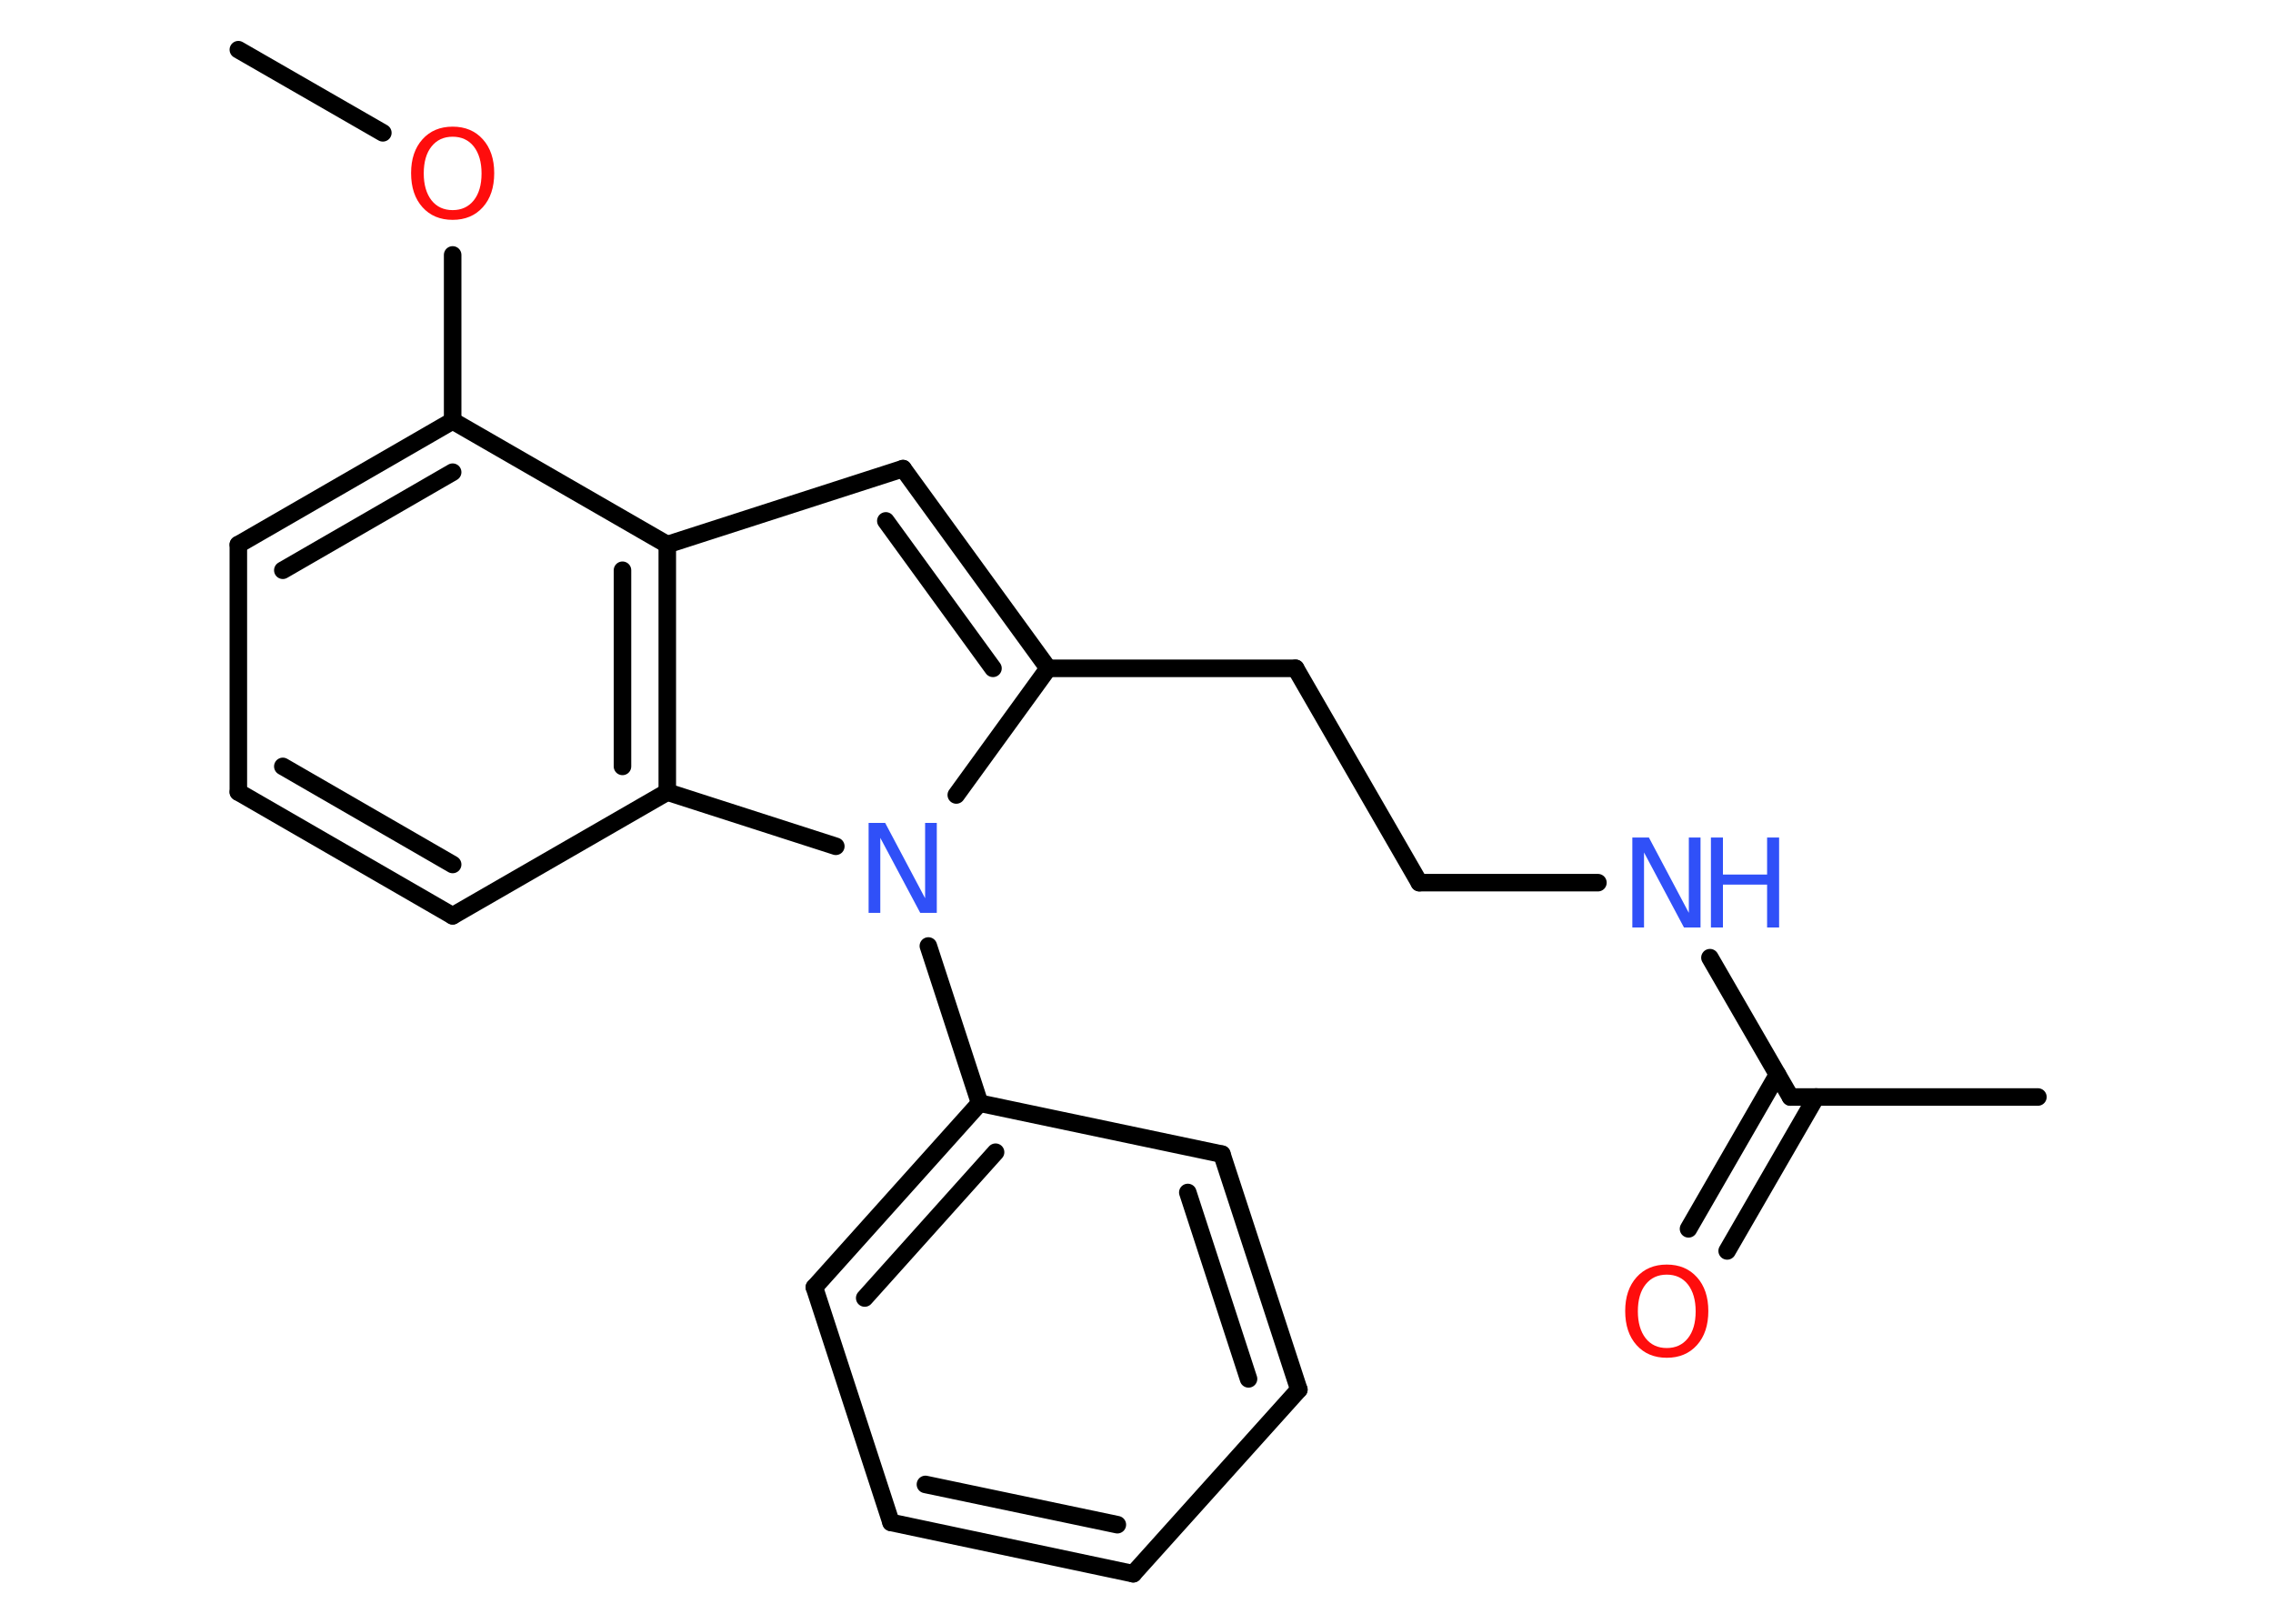 <?xml version='1.0' encoding='UTF-8'?>
<!DOCTYPE svg PUBLIC "-//W3C//DTD SVG 1.1//EN" "http://www.w3.org/Graphics/SVG/1.1/DTD/svg11.dtd">
<svg version='1.2' xmlns='http://www.w3.org/2000/svg' xmlns:xlink='http://www.w3.org/1999/xlink' width='70.0mm' height='50.0mm' viewBox='0 0 70.0 50.0'>
  <desc>Generated by the Chemistry Development Kit (http://github.com/cdk)</desc>
  <g stroke-linecap='round' stroke-linejoin='round' stroke='#000000' stroke-width='.54' fill='#3050F8'>
    <rect x='.0' y='.0' width='70.0' height='50.0' fill='#FFFFFF' stroke='none'/>
    <g id='mol1' class='mol'>
      <line id='mol1bnd1' class='bond' x1='7.34' y1='1.53' x2='11.79' y2='4.09'/>
      <line id='mol1bnd2' class='bond' x1='13.94' y1='7.85' x2='13.94' y2='12.96'/>
      <g id='mol1bnd3' class='bond'>
        <line x1='13.94' y1='12.96' x2='7.34' y2='16.77'/>
        <line x1='13.94' y1='14.54' x2='8.71' y2='17.56'/>
      </g>
      <line id='mol1bnd4' class='bond' x1='7.34' y1='16.77' x2='7.34' y2='24.39'/>
      <g id='mol1bnd5' class='bond'>
        <line x1='7.34' y1='24.39' x2='13.94' y2='28.2'/>
        <line x1='8.71' y1='23.6' x2='13.94' y2='26.62'/>
      </g>
      <line id='mol1bnd6' class='bond' x1='13.94' y1='28.2' x2='20.55' y2='24.39'/>
      <g id='mol1bnd7' class='bond'>
        <line x1='20.55' y1='24.39' x2='20.55' y2='16.77'/>
        <line x1='19.17' y1='23.6' x2='19.17' y2='17.56'/>
      </g>
      <line id='mol1bnd8' class='bond' x1='13.94' y1='12.96' x2='20.55' y2='16.77'/>
      <line id='mol1bnd9' class='bond' x1='20.55' y1='16.77' x2='27.81' y2='14.43'/>
      <g id='mol1bnd10' class='bond'>
        <line x1='32.28' y1='20.58' x2='27.81' y2='14.43'/>
        <line x1='30.58' y1='20.58' x2='27.28' y2='16.04'/>
      </g>
      <line id='mol1bnd11' class='bond' x1='32.28' y1='20.58' x2='39.9' y2='20.58'/>
      <line id='mol1bnd12' class='bond' x1='39.9' y1='20.58' x2='43.71' y2='27.18'/>
      <line id='mol1bnd13' class='bond' x1='43.71' y1='27.18' x2='49.21' y2='27.18'/>
      <line id='mol1bnd14' class='bond' x1='52.66' y1='29.49' x2='55.14' y2='33.78'/>
      <line id='mol1bnd15' class='bond' x1='55.14' y1='33.78' x2='62.76' y2='33.78'/>
      <g id='mol1bnd16' class='bond'>
        <line x1='55.93' y1='33.78' x2='53.19' y2='38.52'/>
        <line x1='54.74' y1='33.09' x2='52.0' y2='37.84'/>
      </g>
      <line id='mol1bnd17' class='bond' x1='32.28' y1='20.58' x2='29.45' y2='24.48'/>
      <line id='mol1bnd18' class='bond' x1='20.55' y1='24.39' x2='25.74' y2='26.06'/>
      <line id='mol1bnd19' class='bond' x1='28.59' y1='29.13' x2='30.17' y2='33.97'/>
      <g id='mol1bnd20' class='bond'>
        <line x1='30.17' y1='33.97' x2='25.08' y2='39.64'/>
        <line x1='30.66' y1='35.48' x2='26.63' y2='39.97'/>
      </g>
      <line id='mol1bnd21' class='bond' x1='25.08' y1='39.64' x2='27.44' y2='46.88'/>
      <g id='mol1bnd22' class='bond'>
        <line x1='27.44' y1='46.88' x2='34.9' y2='48.46'/>
        <line x1='28.5' y1='45.71' x2='34.41' y2='46.95'/>
      </g>
      <line id='mol1bnd23' class='bond' x1='34.9' y1='48.46' x2='40.0' y2='42.79'/>
      <g id='mol1bnd24' class='bond'>
        <line x1='40.0' y1='42.79' x2='37.63' y2='35.54'/>
        <line x1='38.45' y1='42.46' x2='36.58' y2='36.72'/>
      </g>
      <line id='mol1bnd25' class='bond' x1='30.17' y1='33.97' x2='37.63' y2='35.54'/>
      <path id='mol1atm2' class='atom' d='M13.94 4.21q-.41 .0 -.65 .3q-.24 .3 -.24 .83q.0 .52 .24 .83q.24 .3 .65 .3q.41 .0 .65 -.3q.24 -.3 .24 -.83q.0 -.52 -.24 -.83q-.24 -.3 -.65 -.3zM13.94 3.9q.58 .0 .93 .39q.35 .39 .35 1.04q.0 .66 -.35 1.05q-.35 .39 -.93 .39q-.58 .0 -.93 -.39q-.35 -.39 -.35 -1.05q.0 -.65 .35 -1.04q.35 -.39 .93 -.39z' stroke='none' fill='#FF0D0D'/>
      <g id='mol1atm13' class='atom'>
        <path d='M50.28 25.79h.5l1.23 2.32v-2.32h.36v2.77h-.51l-1.23 -2.31v2.31h-.36v-2.77z' stroke='none'/>
        <path d='M52.69 25.79h.37v1.14h1.36v-1.14h.37v2.77h-.37v-1.32h-1.36v1.32h-.37v-2.77z' stroke='none'/>
      </g>
      <path id='mol1atm16' class='atom' d='M51.33 39.25q-.41 .0 -.65 .3q-.24 .3 -.24 .83q.0 .52 .24 .83q.24 .3 .65 .3q.41 .0 .65 -.3q.24 -.3 .24 -.83q.0 -.52 -.24 -.83q-.24 -.3 -.65 -.3zM51.33 38.94q.58 .0 .93 .39q.35 .39 .35 1.04q.0 .66 -.35 1.05q-.35 .39 -.93 .39q-.58 .0 -.93 -.39q-.35 -.39 -.35 -1.05q.0 -.65 .35 -1.04q.35 -.39 .93 -.39z' stroke='none' fill='#FF0D0D'/>
      <path id='mol1atm17' class='atom' d='M26.76 25.34h.5l1.23 2.32v-2.32h.36v2.77h-.51l-1.23 -2.31v2.31h-.36v-2.77z' stroke='none'/>
    </g>
  </g>
</svg>
